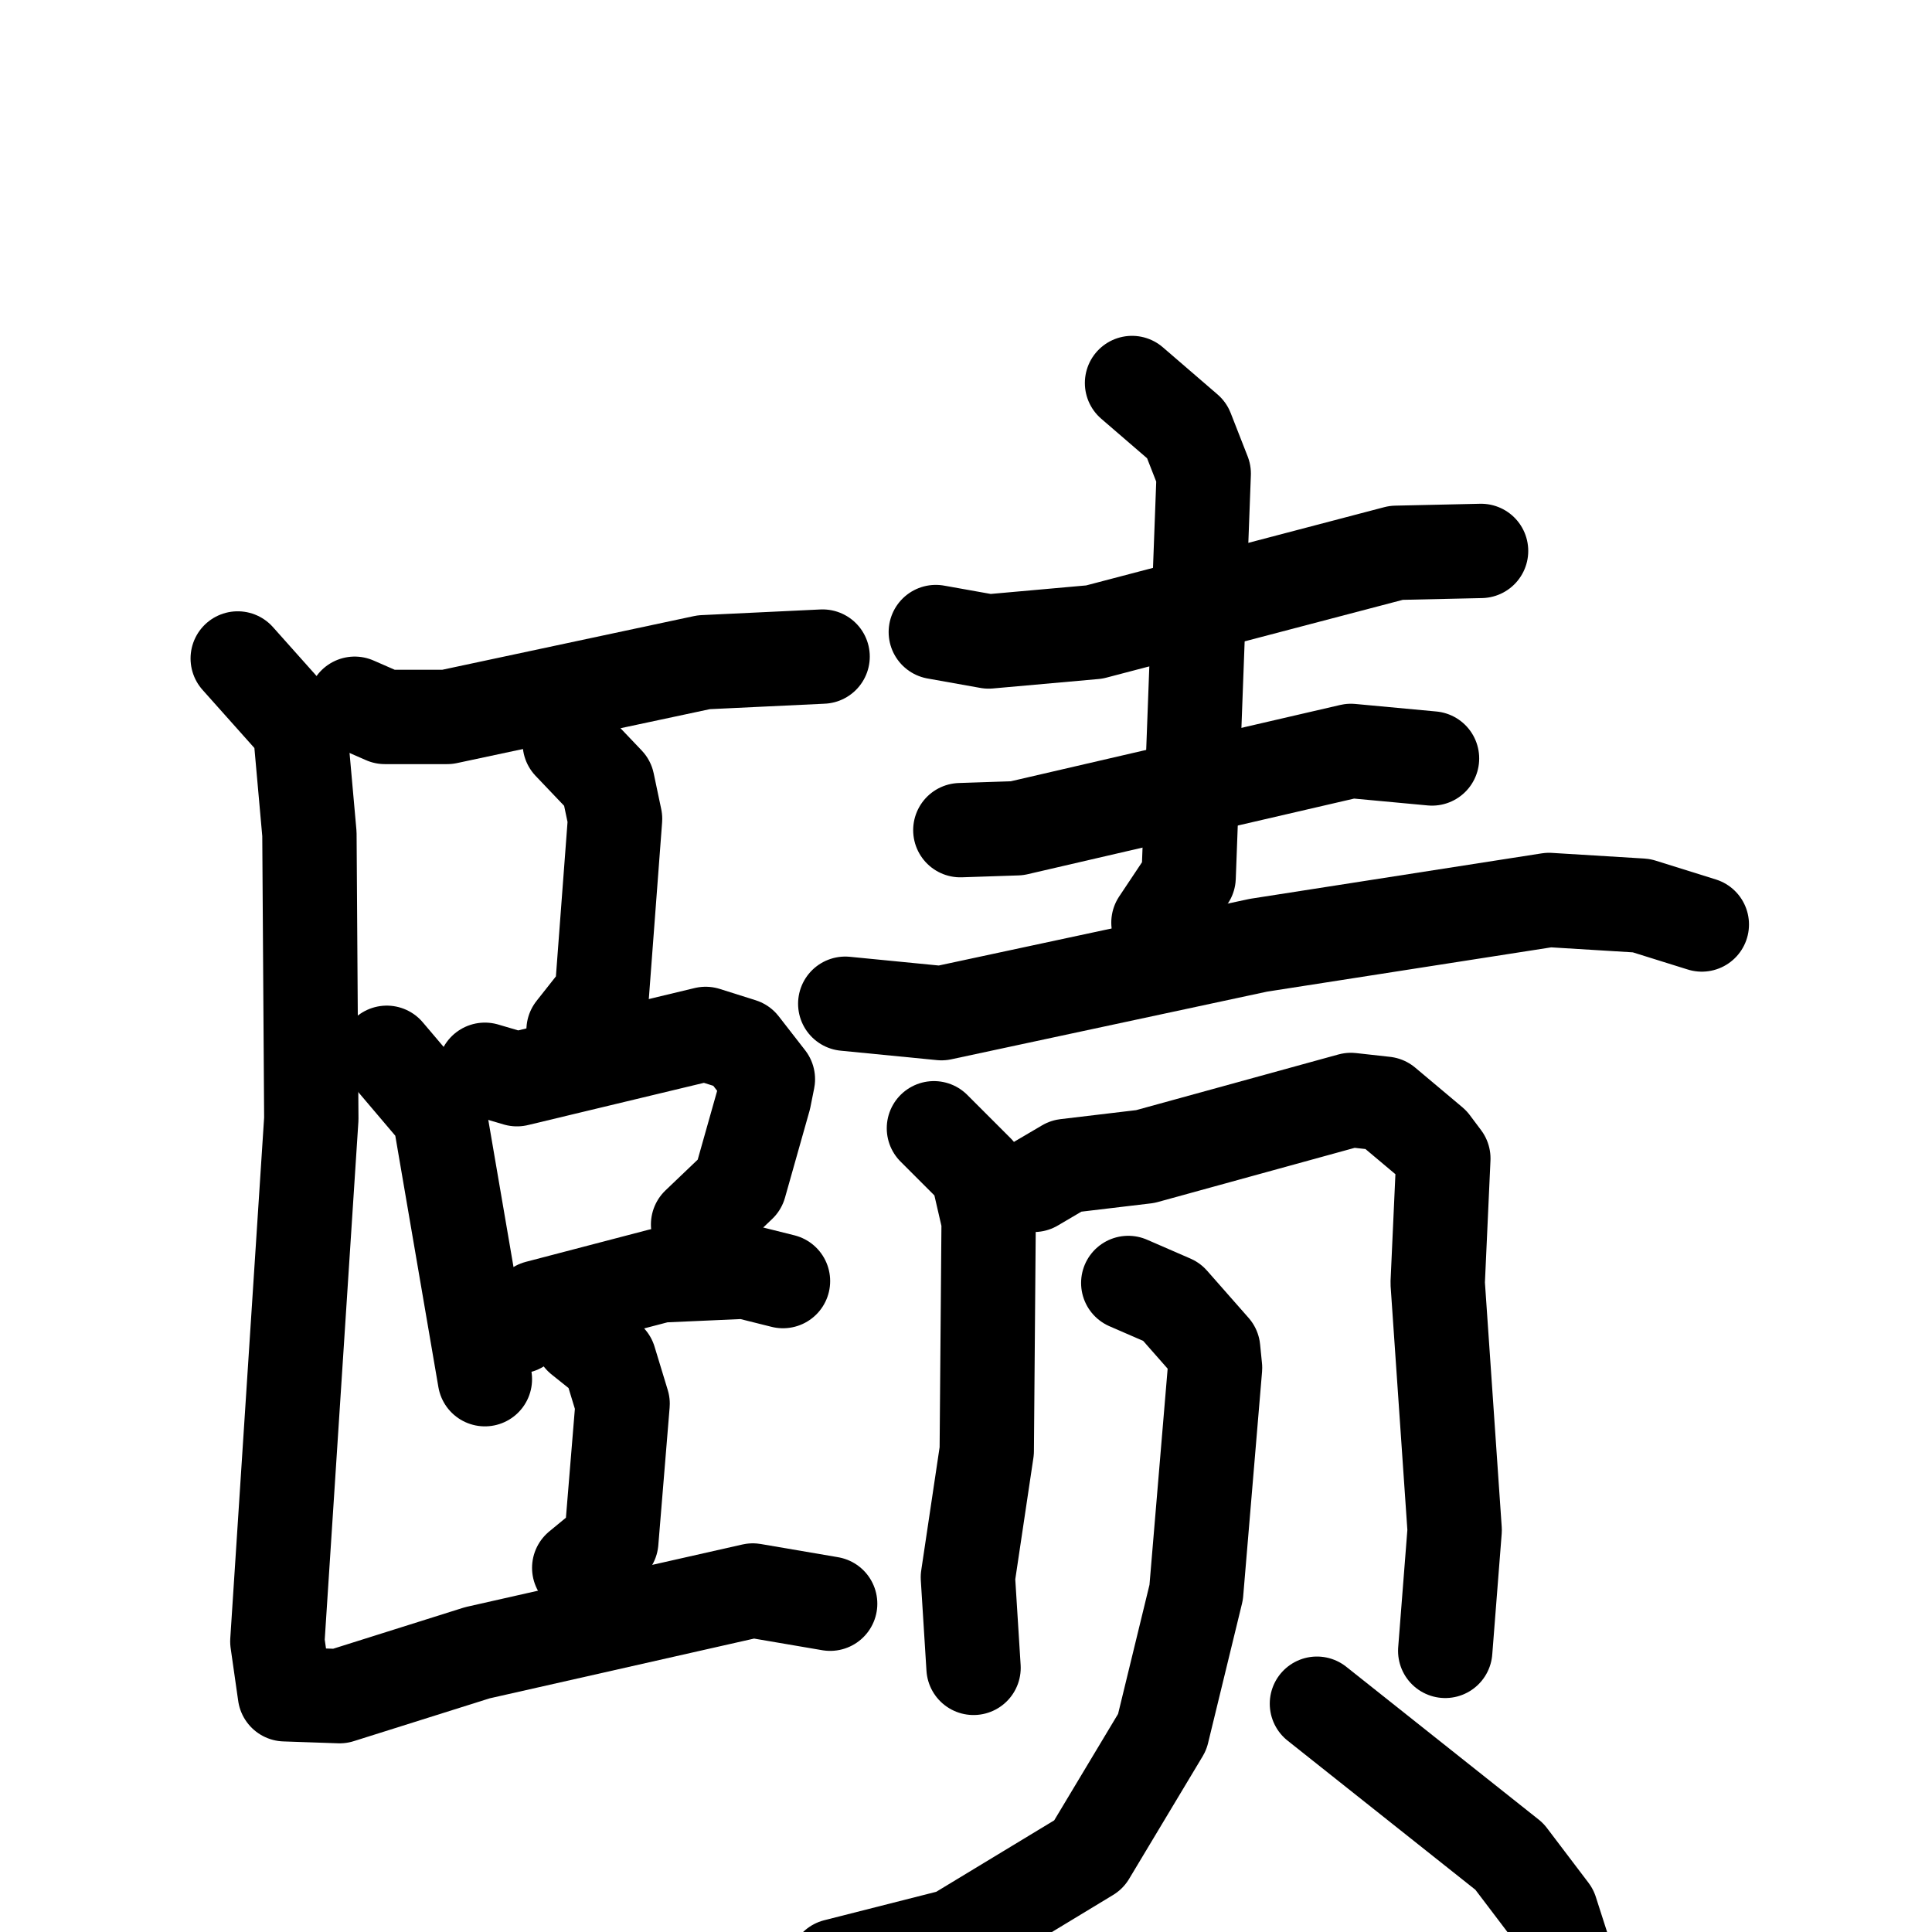 <svg xmlns="http://www.w3.org/2000/svg" viewBox="0 0 1024 1024">
  <g style="fill:none;stroke:#000000;stroke-width:50;stroke-linecap:round;stroke-linejoin:round;" transform="scale(1, 1) translate(0, 0)">
    <path d="M 188.0,373.0 L 204.0,380.0 L 237.0,380.0 L 373.0,351.0 L 436.0,348.0"/>
    <path d="M 302.0,394.0 L 322.0,415.0 L 326.0,434.0 L 319.0,527.0 L 304.0,546.0"/>
    <path d="M 205.0,558.0 L 233.0,591.0 L 257.0,731.0"/>
    <path d="M 257.0,567.0 L 274.0,572.0 L 374.0,548.0 L 393.0,554.0 L 407.0,572.0 L 405.0,582.0 L 392.0,628.0 L 370.0,649.0"/>
    <path d="M 275.0,703.0 L 285.0,693.0 L 350.0,676.0 L 395.0,674.0 L 415.0,679.0"/>
    <path d="M 308.0,709.0 L 323.0,721.0 L 330.0,744.0 L 324.0,817.0 L 307.0,831.0"/>
    <path d="M 126.0,349.0 L 159.0,386.0 L 164.0,442.0 L 165.0,593.0 L 147.0,870.0 L 151.0,898.0 L 180.0,899.0 L 253.0,876.0 L 399.0,843.0 L 440.0,850.0"/>
    <path d="M 496.0,335.0 L 524.0,340.0 L 580.0,335.0 L 740.0,293.0 L 785.0,292.0"/>
    <path d="M 509.0,440.0 L 539.0,439.0 L 716.0,398.0 L 759.0,402.0"/>
    <path d="M 600.0,203.0 L 629.0,228.0 L 638.0,251.0 L 630.0,465.0 L 614.0,489.0"/>
    <path d="M 448.0,532.0 L 499.0,537.0 L 667.0,501.0 L 821.0,477.0 L 870.0,480.0 L 902.0,490.0"/>
    <path d="M 495.0,598.0 L 518.0,621.0 L 524.0,647.0 L 523.0,769.0 L 513.0,836.0 L 516.0,884.0"/>
    <path d="M 548.0,628.0 L 565.0,618.0 L 607.0,613.0 L 716.0,583.0 L 734.0,585.0 L 759.0,606.0 L 765.0,614.0 L 762.0,680.0 L 771.0,811.0 L 766.0,875.0"/>
    <path d="M 598.0,680.0 L 621.0,690.0 L 643.0,715.0 L 644.0,725.0 L 634.0,844.0 L 616.0,918.0 L 577.0,983.0 L 506.0,1026.0 L 443.0,1042.0"/>
    <path d="M 698.0,903.0 L 800.0,984.0 L 822.0,1013.0 L 831.0,1041.0"/>
  </g>
</svg>
